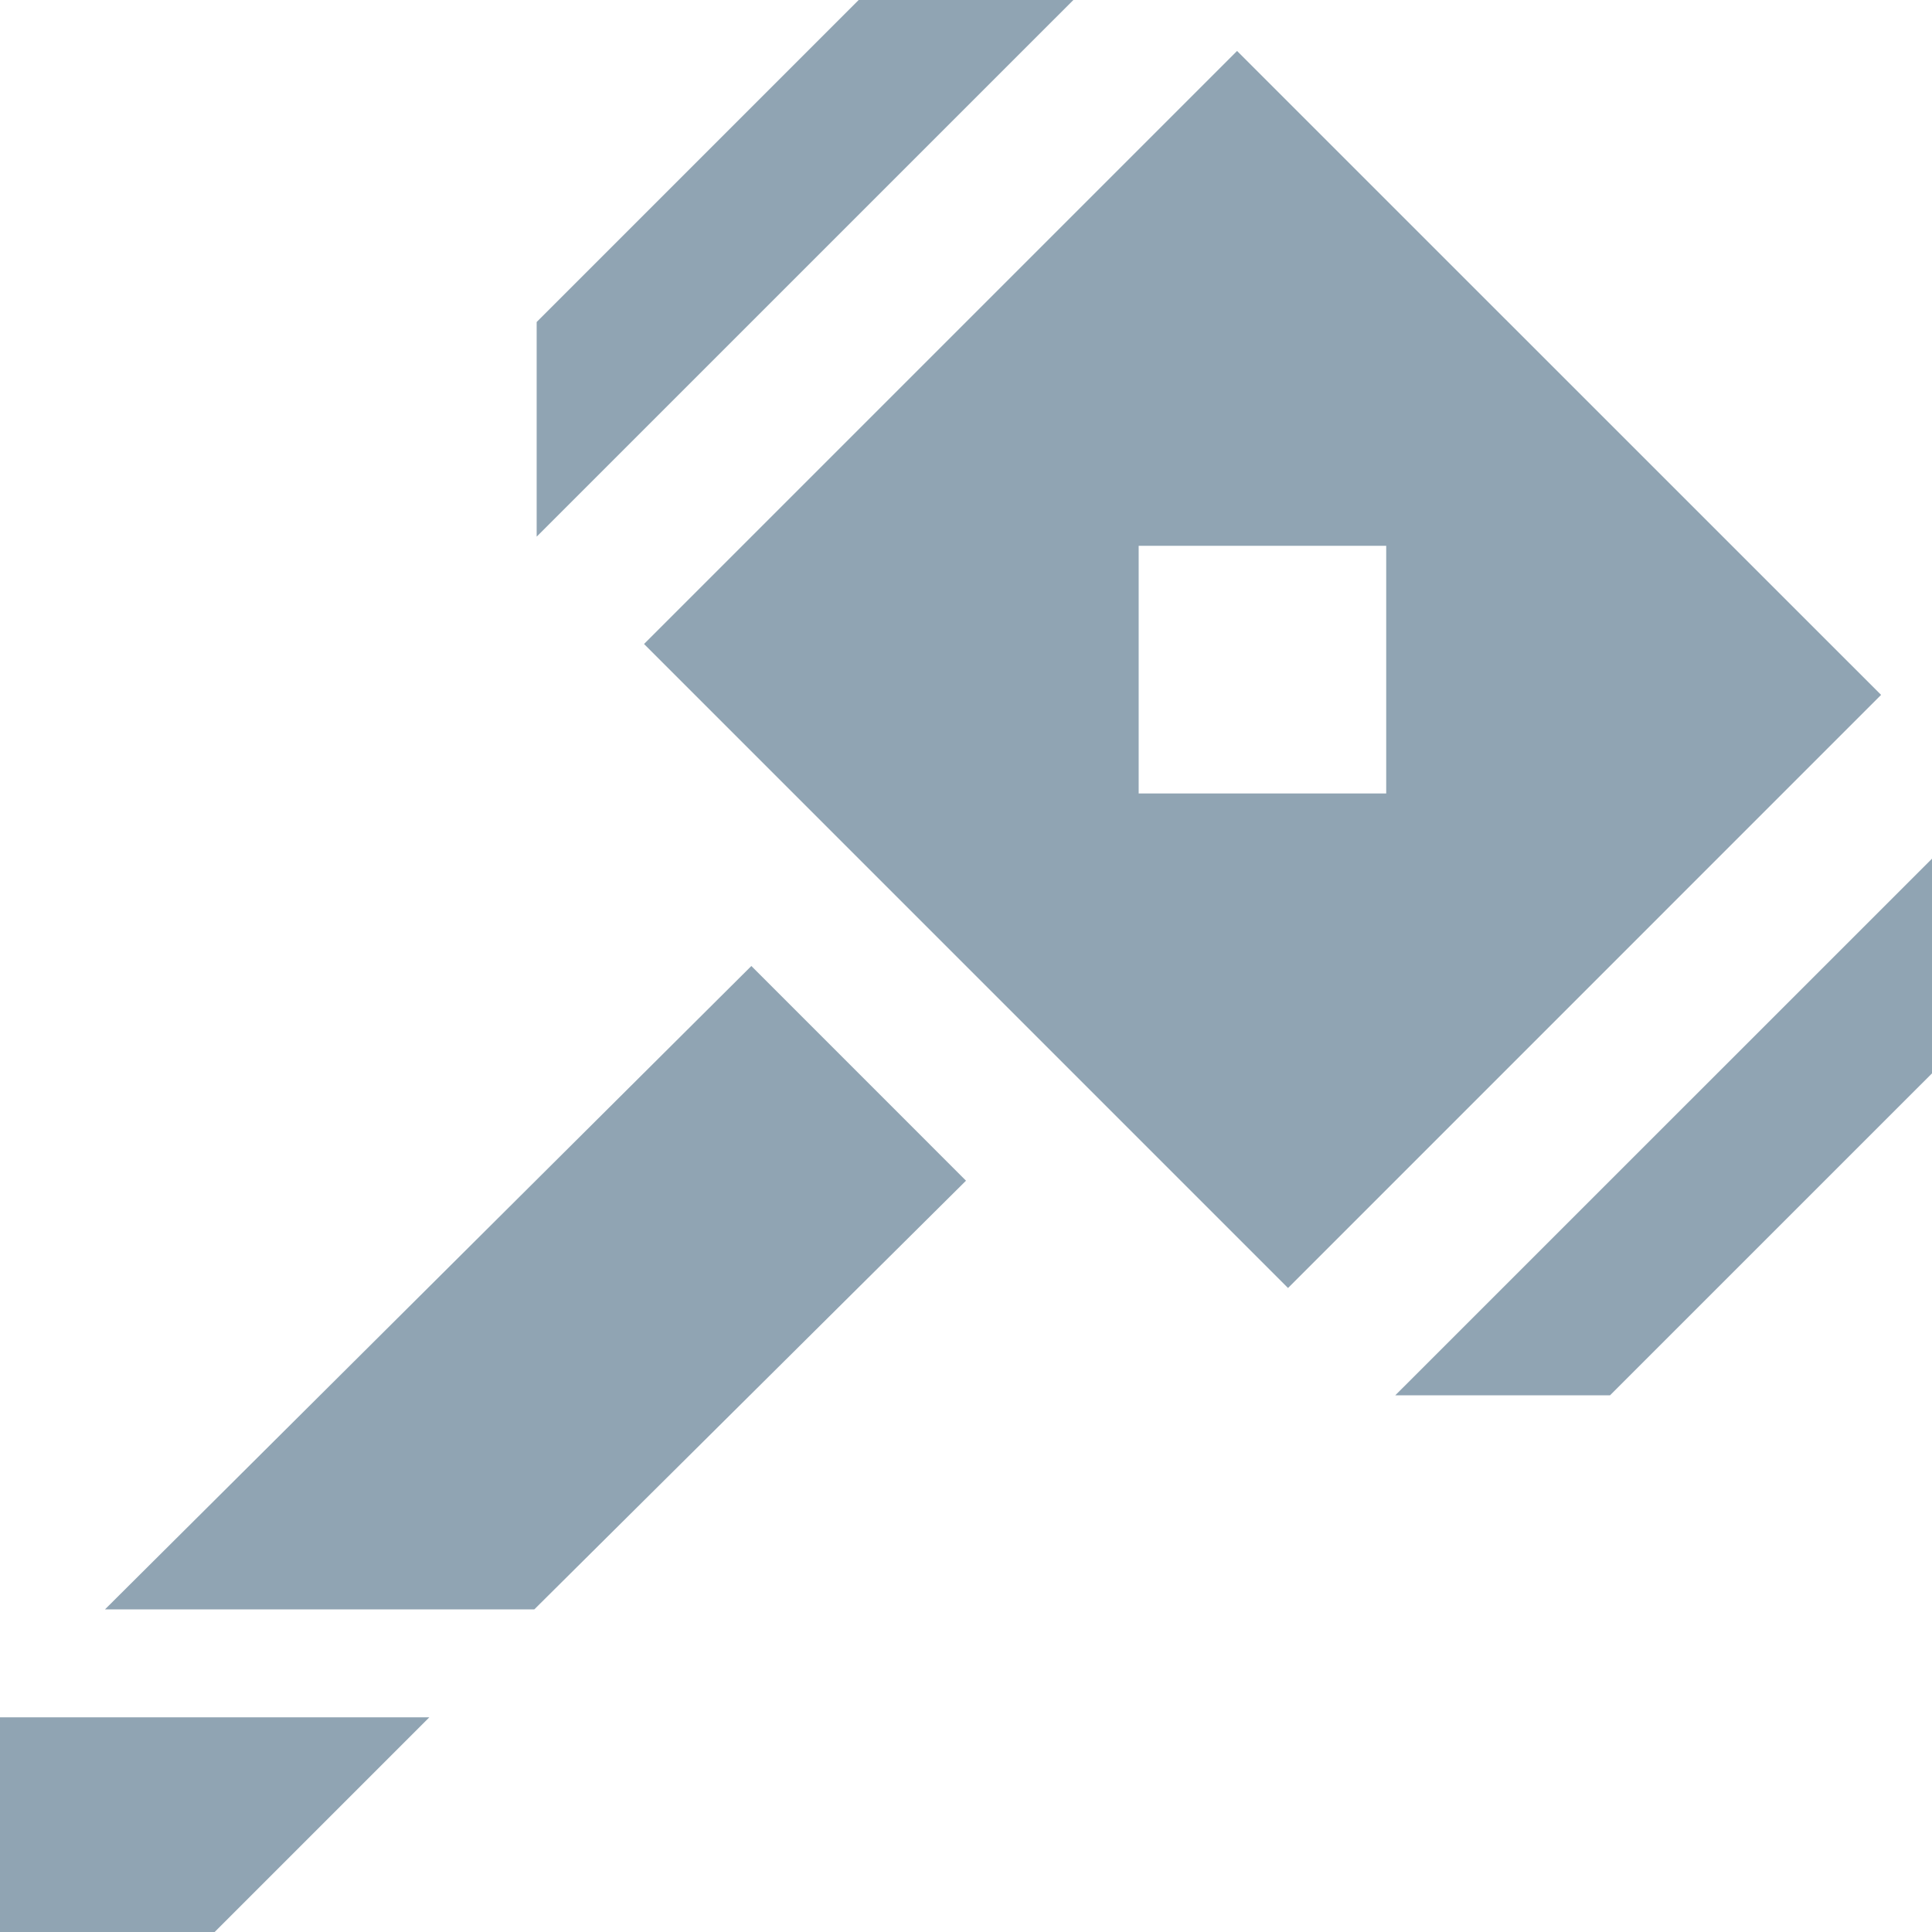 <svg xmlns="http://www.w3.org/2000/svg" width="40" height="40" viewBox="0 0 40 40">
  <path id="Fill_1" data-name="Fill 1" d="M4.444,40H0V35.555H8.889L4.444,40Zm6.619-6.68H2.174L15.556,20,20,24.445,11.063,33.32Zm22.27-4.432H28.888L40,17.778v4.445l-6.666,6.665Zm-6.666-2.221h0L13.334,13.333,25.612,1.055,38.946,14.387,26.668,26.666ZM23.575,11.3v5.128H28.7V11.3H23.575ZM11.111,11.11V6.667L17.778,0h4.445L11.113,11.109Z" transform="translate(0 0)" fill="#90a4b3"/>
</svg>
